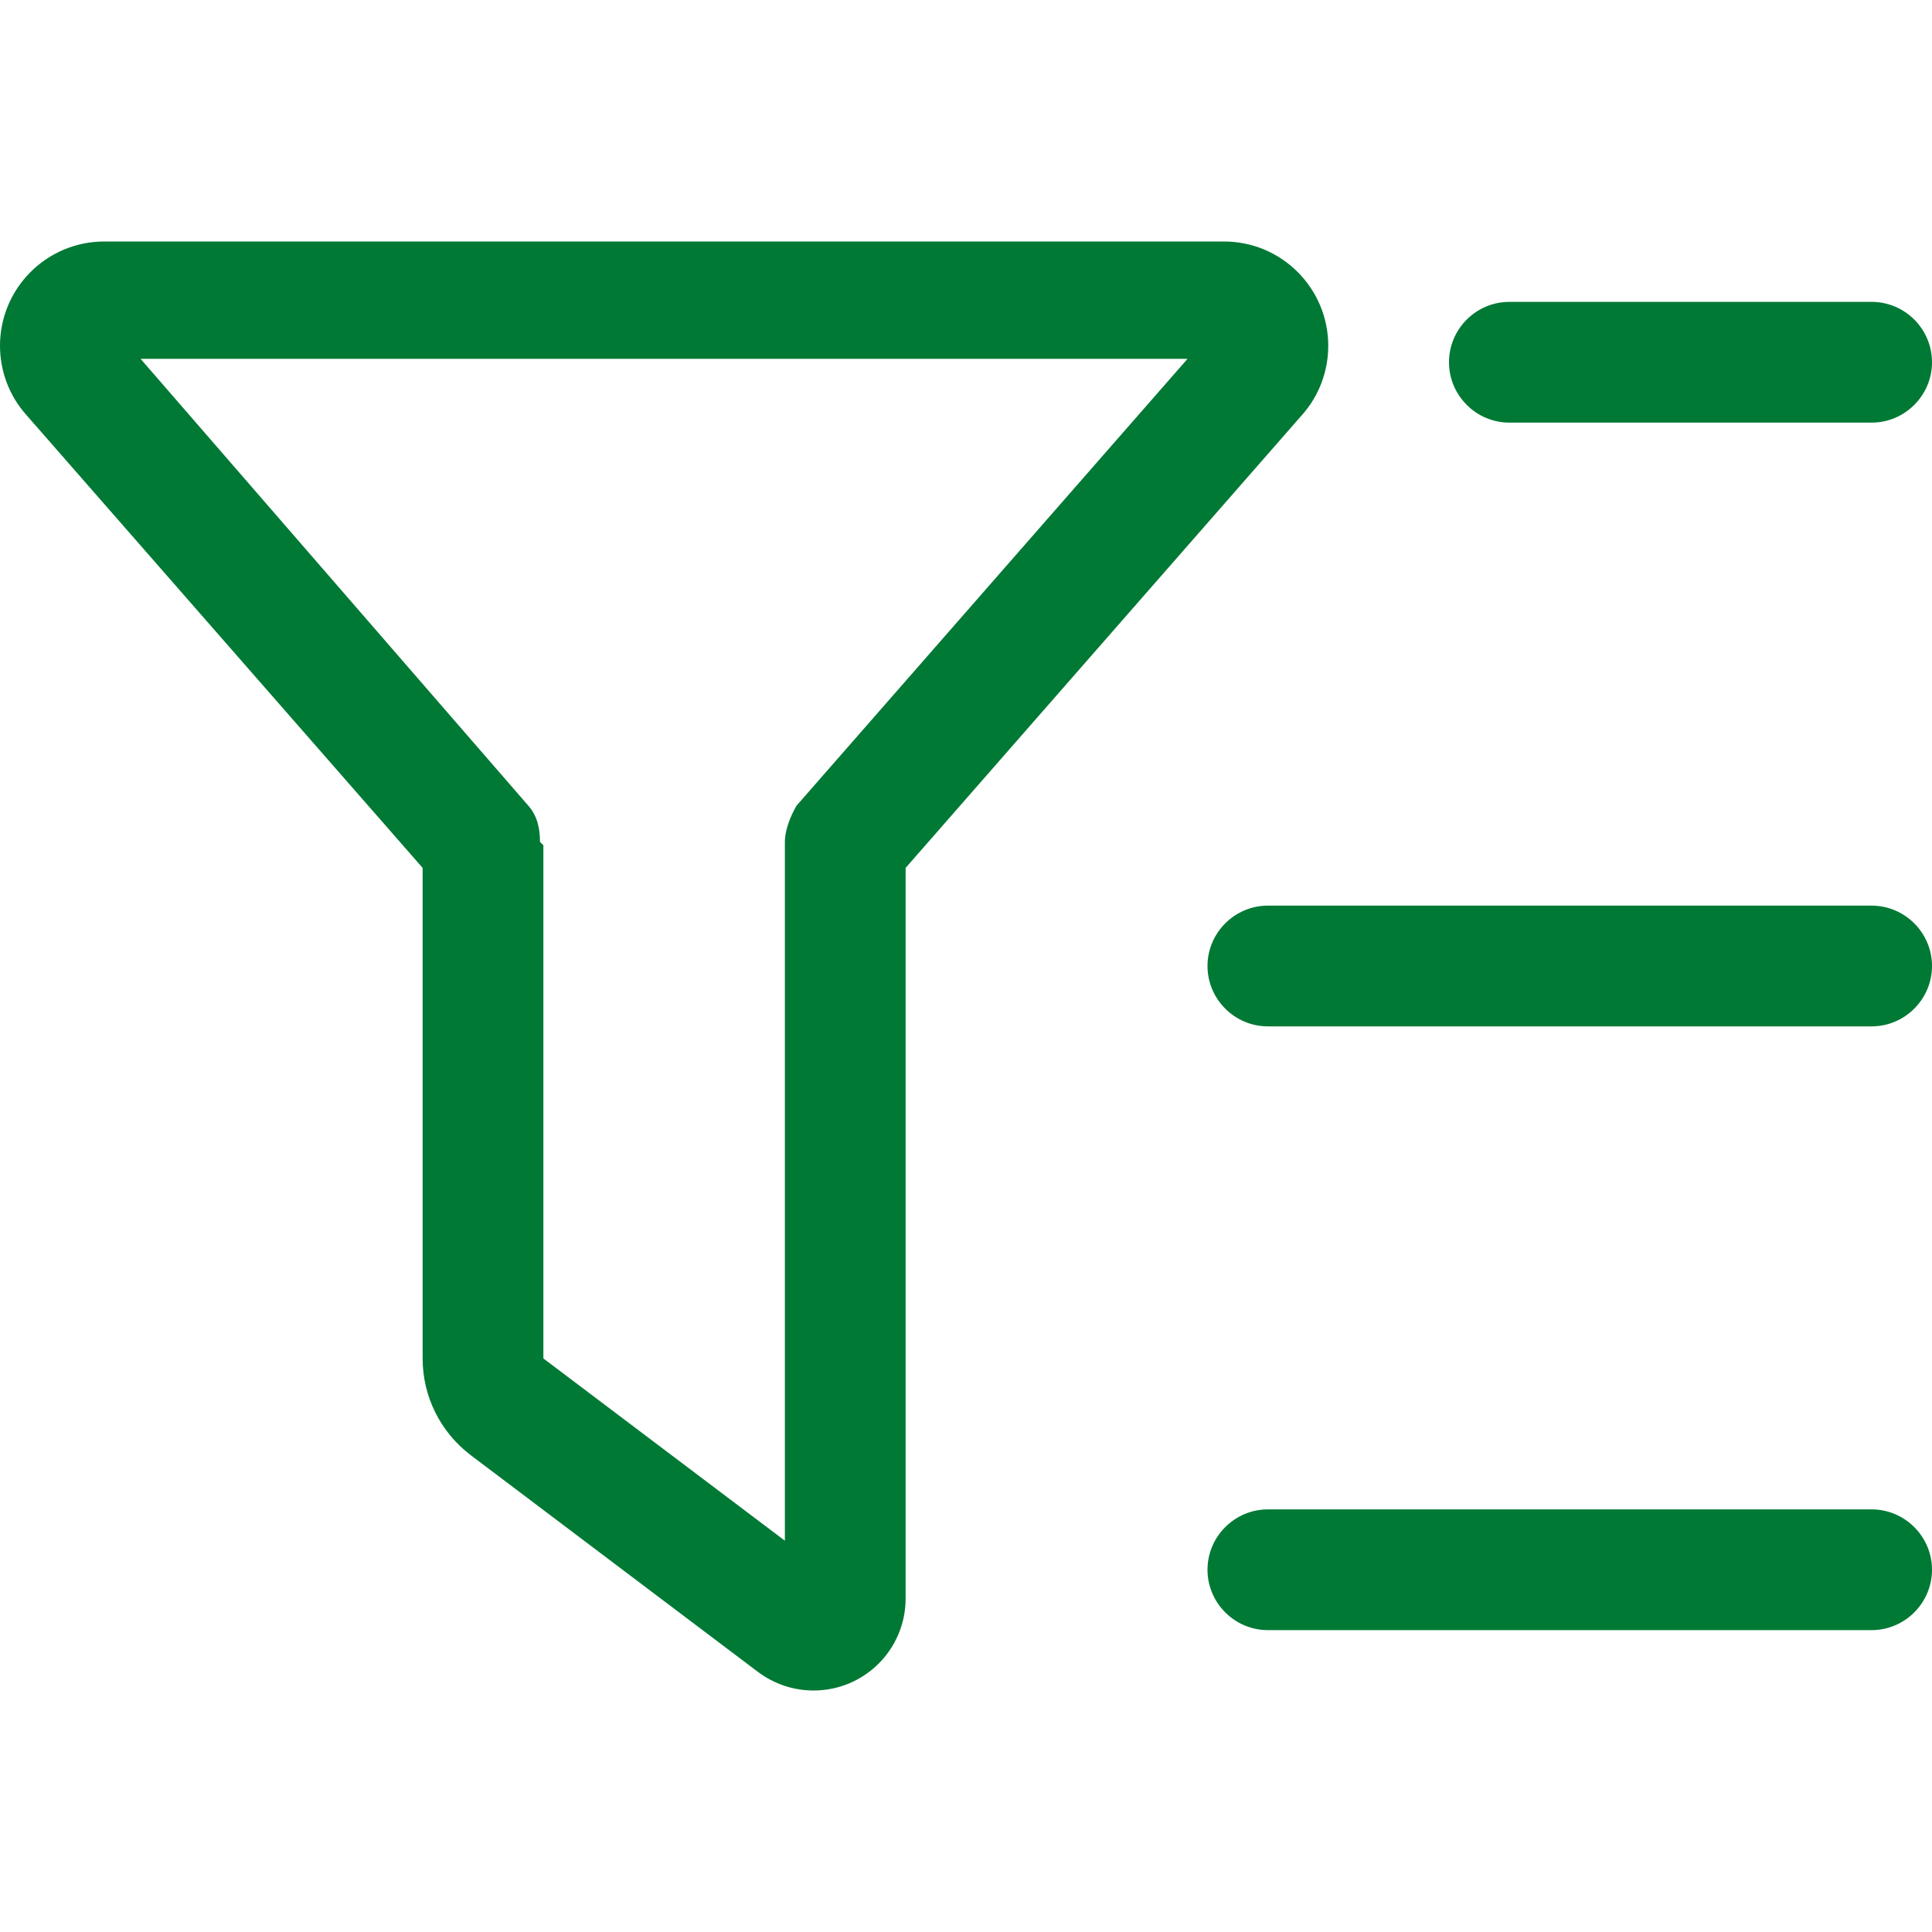 <svg xmlns="http://www.w3.org/2000/svg" viewBox="0 0 512 512"><path fill="#007935" d="M324.4 64C339.6 64 352 76.37 352 91.63C352 98.32 349.6 104.8 345.2 109.8L240 230V423.6C240 437.1 229.1 448 215.6 448C210.3 448 205.2 446.3 200.9 443.1L124.7 385.6C116.7 379.5 112 370.1 112 360V230L6.836 109.8C2.429 104.8 0 98.32 0 91.63C0 76.37 12.37 64 27.63 64H324.4zM144 224V360L208 408.3V223.1C208 220.1 209.4 216.4 211.1 213.5L314.7 95.1H37.26L140 213.5C142.6 216.4 143.1 220.1 143.1 223.1L144 224zM496 400C504.8 400 512 407.2 512 416C512 424.8 504.8 432 496 432H336C327.2 432 320 424.8 320 416C320 407.2 327.2 400 336 400H496zM320 256C320 247.2 327.2 240 336 240H496C504.8 240 512 247.2 512 256C512 264.8 504.8 272 496 272H336C327.2 272 320 264.8 320 256zM496 80C504.8 80 512 87.16 512 96C512 104.8 504.8 112 496 112H400C391.2 112 384 104.8 384 96C384 87.16 391.2 80 400 80H496z"/></svg>